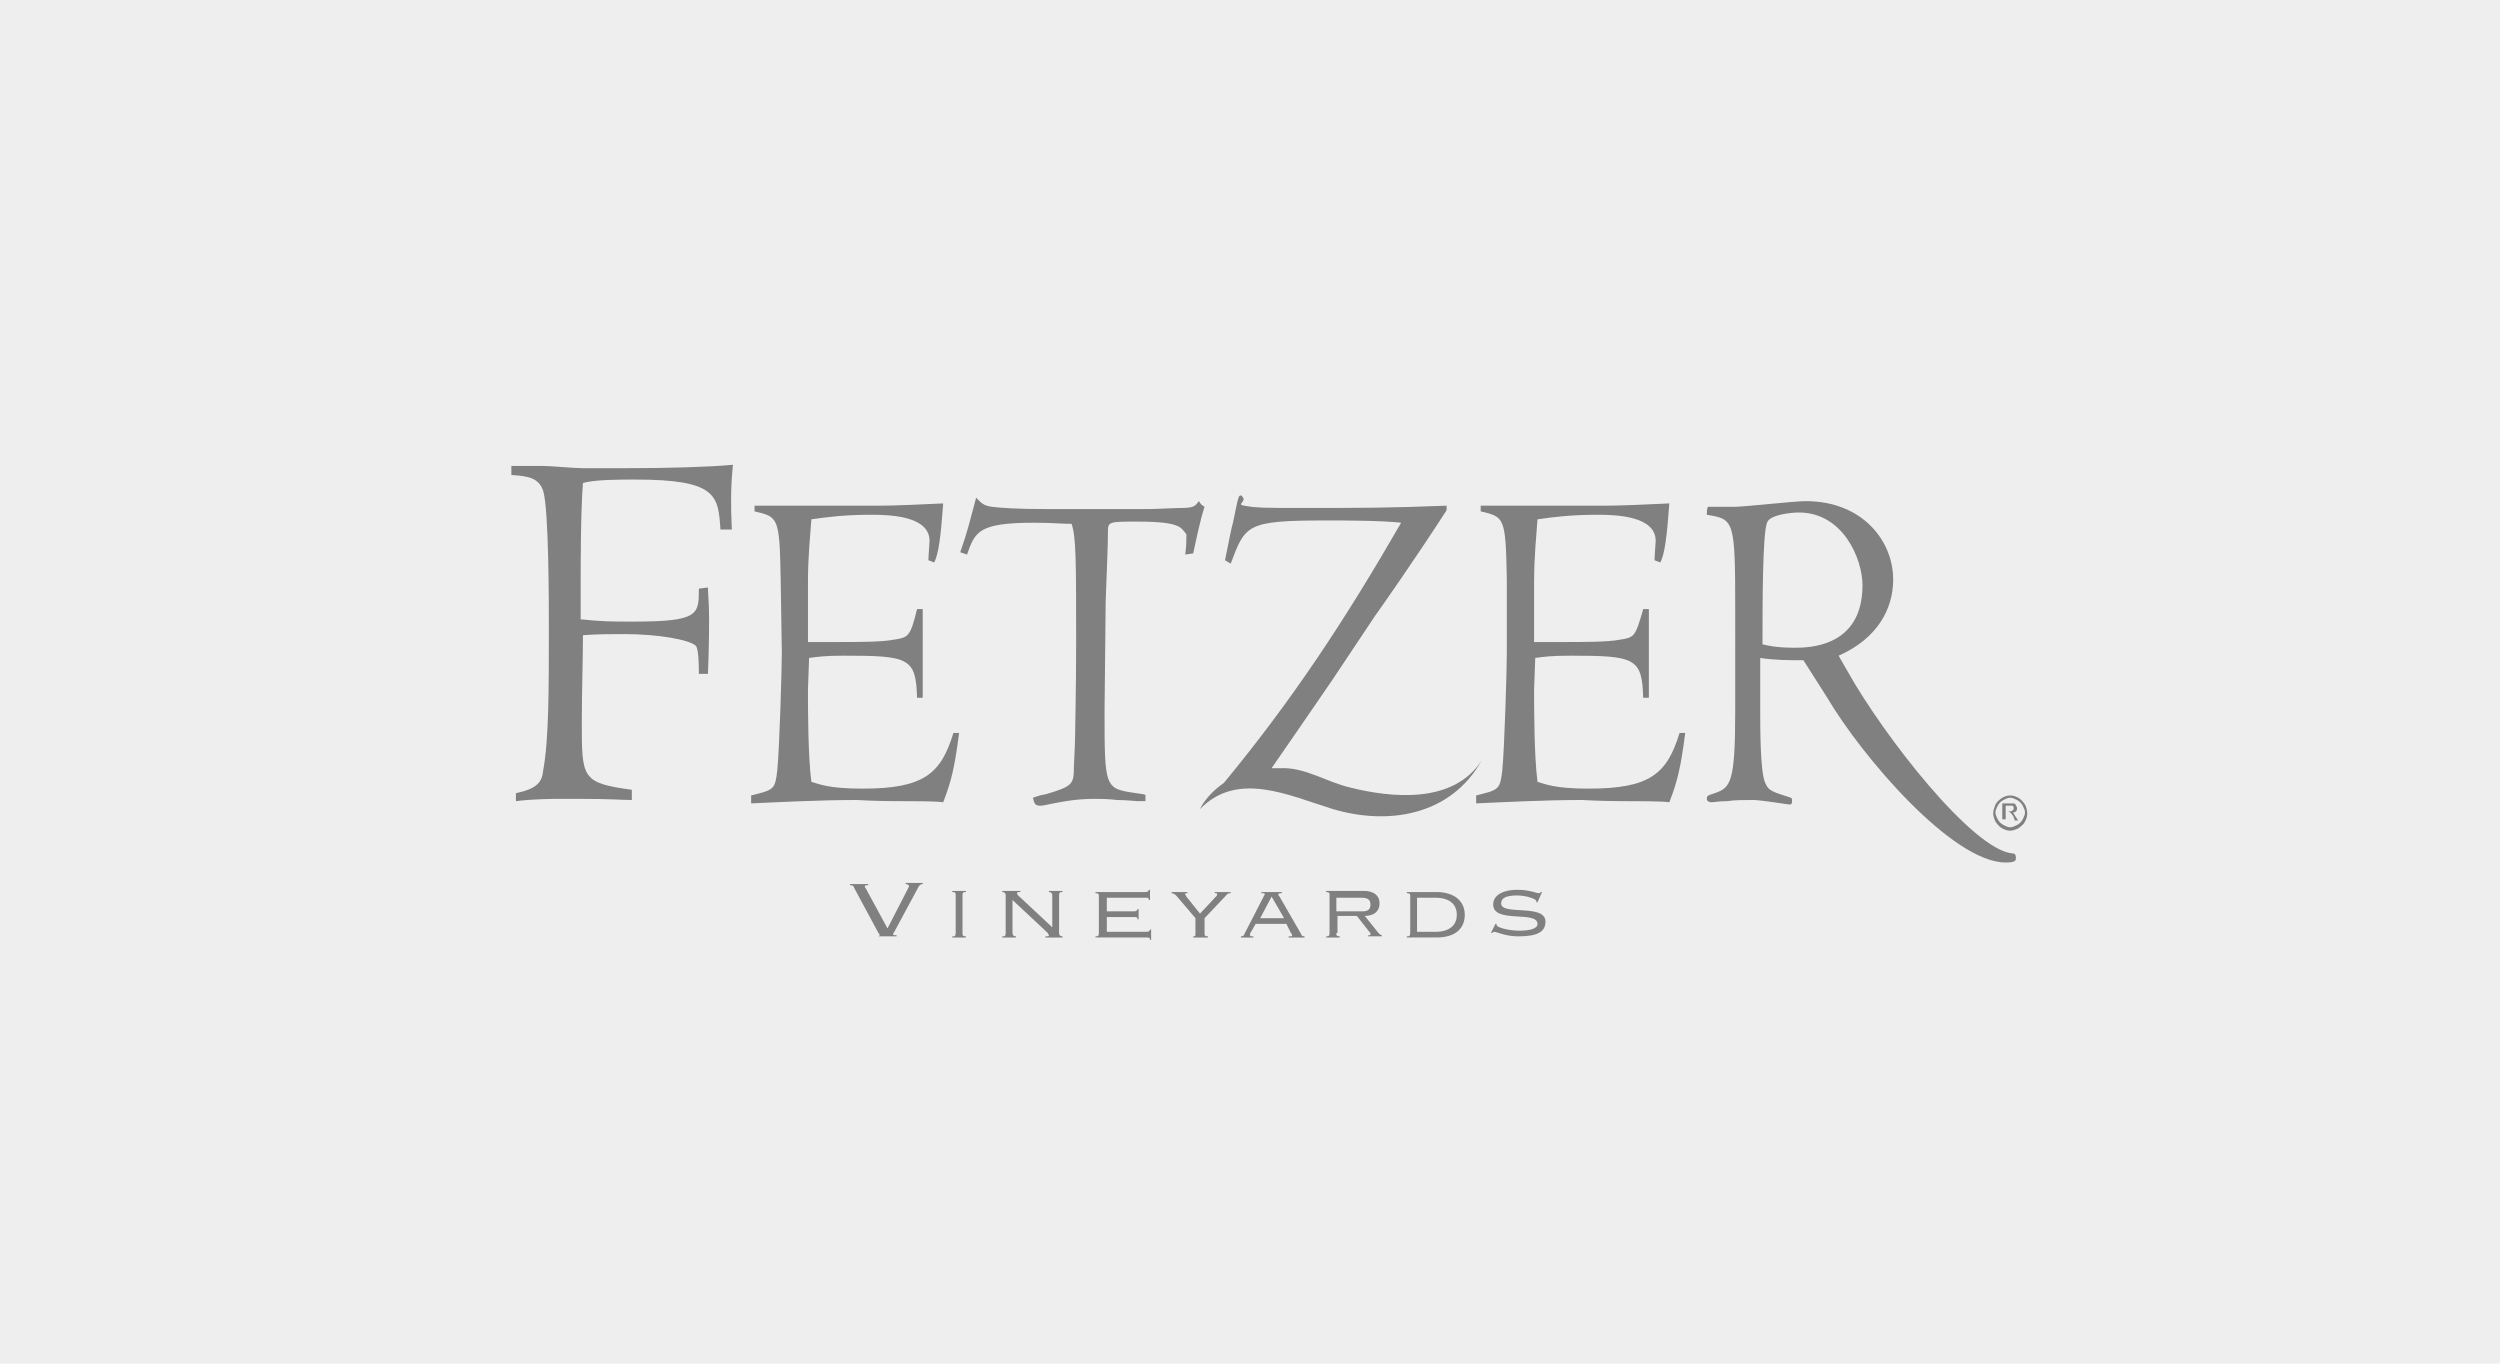 <?xml version="1.0" encoding="utf-8"?>
<!-- Generator: Adobe Illustrator 19.0.1, SVG Export Plug-In . SVG Version: 6.00 Build 0)  -->
<svg version="1.1" id="Layer_1" xmlns="http://www.w3.org/2000/svg" xmlns:xlink="http://www.w3.org/1999/xlink" x="0px" y="0px"
	 viewBox="100 -50 220 120" style="enable-background:new 100 -50 220 120;" xml:space="preserve">
<style type="text/css">
	.st0{fill:#EEEEEE;}
	.st1{fill:#808080;}
</style>
<g>
	<rect x="100" y="-50" class="st0" width="220" height="120"/>
</g>
<g>
	<path class="st1" d="M177.1,32.5v-0.1c0.2,0,0.3,0,0.3-0.1c0-0.1,0-0.1-0.1-0.2l-2.1-3.9c-0.1-0.3-0.2-0.3-0.4-0.3v-0.1h1.6v0.1
		c-0.2,0-0.3,0-0.3,0.1c0,0,0,0.1,0.1,0.2l1.9,3.5l1.8-3.5c0-0.1,0.1-0.1,0.1-0.2c0-0.1-0.1-0.2-0.3-0.2v-0.1h1.5v0.1
		c-0.2,0-0.3,0.1-0.4,0.3l-2.1,3.9c0,0-0.1,0.1-0.1,0.2c0,0.1,0,0.1,0.3,0.1v0.1H177.1"/>
	<path class="st1" d="M183.8,32.5v-0.1c0.2,0,0.3,0,0.3-0.3v-3.3c0-0.2,0-0.3-0.3-0.3v-0.1h1.2v0.1c-0.2,0-0.3,0-0.3,0.3v3.3
		c0,0.2,0,0.3,0.3,0.3v0.1H183.8"/>
	<path class="st1" d="M188.2,32.5v-0.1c0.2,0,0.3,0,0.3-0.3v-3.3c0-0.2-0.1-0.3-0.3-0.3v-0.1h1.6v0.1c-0.2,0-0.3,0-0.3,0.1
		c0,0,0,0.1,0.1,0.2l3,2.8v-2.8c0-0.2-0.1-0.3-0.3-0.3v-0.1h1.2v0.1c-0.2,0-0.3,0-0.3,0.3v3.3c0,0.2,0.1,0.3,0.3,0.3v0.1H192v-0.1
		c0.3,0,0.3,0,0.3-0.1c0-0.1-0.1-0.1-0.1-0.2l-3.1-2.9v2.9c0,0.2,0.1,0.3,0.3,0.3v0.1H188.2"/>
	<path class="st1" d="M196.7,28.9c0-0.2,0-0.3-0.3-0.3v-0.1h4.4c0.2,0,0.3-0.1,0.3-0.2h0.1v0.9h-0.1c0-0.2-0.1-0.2-0.3-0.2h-3.4v1.2
		h2.4c0.2,0,0.3-0.1,0.3-0.2h0.1v0.9h-0.1c0-0.2-0.1-0.2-0.3-0.2h-2.4V32h3.5c0.2,0,0.3-0.1,0.3-0.2h0.1v0.9h-0.1
		c0-0.2-0.1-0.2-0.3-0.2h-4.5v-0.1c0.2,0,0.3,0,0.3-0.3V28.9"/>
	<path class="st1" d="M205,32.5v-0.1c0.2,0,0.2,0,0.2-0.3v-1.3l-1.7-2c-0.1-0.1-0.3-0.2-0.4-0.2v-0.1h1.4v0.1c-0.2,0-0.2,0-0.2,0.1
		c0,0.1,0.1,0.1,0.1,0.2l1.2,1.5l1.4-1.5c0.1-0.1,0.1-0.1,0.1-0.2c0-0.1,0-0.1-0.2-0.1v-0.1h1.4v0.1c-0.3,0-0.3,0.1-0.5,0.3
		l-1.8,1.9v1.3c0,0.2,0,0.3,0.3,0.3v0.1H205"/>
	<path class="st1" d="M211.9,28.9l-1,1.9h2.1L211.9,28.9 M209.2,32.5v-0.1c0.2,0,0.3-0.1,0.3-0.2l1.7-3.3c0-0.1,0.1-0.1,0.1-0.2
		c0-0.1-0.1-0.1-0.3-0.1v-0.1h1.8v0.1c-0.1,0-0.3,0-0.3,0.1c0,0.1,0,0.1,0.1,0.2l1.9,3.3c0,0.1,0.1,0.2,0.3,0.2v0.1h-1.4v-0.1
		c0.3,0,0.3,0,0.3-0.1c0-0.1,0-0.1-0.1-0.2l-0.4-0.8h-2.7l-0.4,0.7c-0.1,0.1-0.1,0.2-0.1,0.3c0,0.1,0.1,0.1,0.3,0.1v0.1H209.2"/>
	<path class="st1" d="M217.6,30.2h2.3c0.5,0,0.7-0.2,0.7-0.6c0-0.4-0.2-0.6-0.8-0.6h-2.2V30.2 M217.6,32.1c0,0.2,0,0.3,0.3,0.3v0.1
		h-1.2v-0.1c0.2,0,0.3,0,0.3-0.3v-3.3c0-0.2,0-0.3-0.3-0.3v-0.1h3.3c0.9,0,1.4,0.4,1.4,1.1c0,0.7-0.5,1.1-1.3,1.1l1.2,1.5
		c0.1,0.1,0.2,0.2,0.3,0.2v0.1h-1.2v-0.1c0.2,0,0.2,0,0.2-0.1c0-0.1,0-0.1-0.1-0.2l-1.1-1.4h-1.7V32.1"/>
	<path class="st1" d="M224.7,32h1.6c1.4,0,1.9-0.7,1.9-1.5c0-0.8-0.5-1.5-1.9-1.5h-1.6V32 M224.1,28.9c0-0.2,0-0.3-0.3-0.3v-0.1h2.6
		c1.7,0,2.5,0.9,2.5,2c0,1.1-0.7,2-2.5,2h-2.6v-0.1c0.2,0,0.3,0,0.3-0.3V28.9"/>
	<path class="st1" d="M231.6,31.3l0.1,0c0,0,0,0.1,0,0.1c0,0.2,1,0.5,2,0.5c1,0,1.6-0.2,1.6-0.6c0-1.2-3.9,0-3.9-1.7
		c0-0.9,1-1.3,2.1-1.3c1.1,0,1.7,0.3,1.9,0.3c0.1,0,0.1,0,0.2-0.1l0.1,0l-0.4,0.9l-0.1,0c0,0,0-0.1,0-0.1c0-0.2-0.9-0.5-1.7-0.5
		c-1.1,0-1.4,0.3-1.4,0.7c0,1.1,3.9,0,3.9,1.6c0,0.9-0.7,1.3-2.4,1.3c-1.1,0-1.9-0.4-2.1-0.4c-0.1,0-0.2,0.1-0.2,0.1l-0.1,0
		L231.6,31.3"/>
	<path class="st1" d="M163.4-3.4c-0.2-3-0.3-4.4-7.5-4.4c-1.4,0-3.5,0-4.6,0.3c-0.2,2.5-0.2,7.3-0.2,8.4v3.6c2,0.2,2.6,0.2,4.6,0.2
		c5.8,0,5.8-0.6,5.8-2.9l0.8-0.1c0,0.7,0.1,1.2,0.1,2.8c0,0.4,0,2.4-0.1,4.8h-0.8c0-0.6,0-2.3-0.3-2.5c-0.6-0.5-3.2-1-6.3-1
		c-1.2,0-2.4,0-3.6,0.1c0,2.1-0.1,4.8-0.1,7.7c0,4.9,0,5.3,4.4,5.9v0.9c-0.9,0-1.8-0.1-4.4-0.1h-2c-0.4,0-2.2,0-3.8,0.2l0-0.7
		c1.9-0.4,2.3-1,2.4-2c0.5-2.7,0.5-7.1,0.5-12.5c0-2.2,0-10.5-0.5-12.1c-0.4-1.2-1.4-1.3-2.8-1.4V-9h2.6c1,0,2.8,0.2,3.7,0.2
		c1.6,0,3.3,0,3.9,0c3.5,0,7.2-0.1,9.3-0.3c-0.2,1.9-0.2,3.6-0.1,5.7H163.4"/>
	<path class="st1" d="M181.3,11.4h-0.6c-0.1-3.5-0.7-3.7-6.4-3.7c-1.7,0-2.4,0.1-3.1,0.2l-0.1,2.8c0,1.6,0,5.8,0.3,8.1
		c0.7,0.2,1.5,0.6,4.5,0.6c5.4,0,6.9-1.3,8-4.9h0.5c-0.4,3.1-0.7,4.3-1.4,6.1c-0.7-0.1-2.6-0.1-4.3-0.1c-1.7,0-3.3-0.1-3.3-0.1
		c-3.3,0-7.1,0.2-9.3,0.3l0-0.7c2-0.5,2.1-0.5,2.3-2.2c0.2-2,0.4-9,0.4-10.4L168.7,1c-0.1-5.5-0.2-5.5-2.3-6l0-0.5h11
		c1.2,0,3.7-0.1,5.6-0.2c-0.2,2.8-0.4,4.5-0.8,5.2l-0.5-0.2c0-0.4,0.1-1.5,0.1-1.7c0-2.2-3.5-2.3-5.1-2.3c-2.4,0-3.9,0.2-5.3,0.4
		c-0.1,1.5-0.3,3.2-0.3,5.6c0,1.7,0,4.5,0,5.2c0.4,0,1.4,0,2.5,0c1.8,0,4,0,5-0.2c1.3-0.2,1.5-0.2,2.1-2.7h0.5V11.4"/>
	<path class="st1" d="M184.5-1.4c0.7-2,0.8-2.6,1.4-4.8c0.4,0.4,0.6,0.7,1.4,0.8c0.8,0.1,2.2,0.2,5,0.2h8.7c0.6,0,2.4-0.1,3-0.1
		c1.1,0,1.2-0.2,1.5-0.6c0.2,0.3,0.2,0.3,0.5,0.5c-0.4,1.2-0.8,3.2-1,4.1l-0.7,0.1c0.1-0.8,0.1-1,0.1-1.8c-0.5-0.5-0.3-1.1-4.3-1.1
		c-2.4,0-2.6,0-2.6,0.8c0,1.4-0.1,3.3-0.2,6.2c0,1.6-0.1,8.2-0.1,9.6c0,6.9,0,6.9,2.8,7.3c0.7,0.1,0.8,0.1,0.8,0.2c0,0,0,0.4,0,0.5
		c-0.2,0-0.5,0-0.7,0c-0.2,0-1-0.1-1.8-0.1c-0.8-0.1-1.5-0.1-1.9-0.1c-0.7,0-1.7,0-3.7,0.4c-0.9,0.2-1,0.2-1.2,0.2
		c-0.4,0-0.5-0.2-0.6-0.7c0.3-0.1,0.5-0.2,1.1-0.3c2.4-0.7,2.5-0.9,2.5-2.4c0-0.1,0.1-1.9,0.1-2.3c0-0.5,0.1-4.5,0.1-8.5
		c0-7.4,0-9.4-0.4-10.6C193.5-3.9,192.6-4,191-4c-4.9,0-5.2,0.8-5.9,2.8L184.5-1.4"/>
	<path class="st1" d="M245.2,11.4h-0.6c-0.1-3.5-0.7-3.7-6.4-3.7c-1.7,0-2.4,0.1-3.1,0.2l-0.1,2.8c0,1.6,0,5.8,0.3,8.1
		c0.7,0.2,1.5,0.6,4.5,0.6c5.4,0,6.9-1.3,8-4.9h0.5c-0.4,3.1-0.7,4.3-1.4,6.1c-0.7-0.1-2.6-0.1-4.3-0.1c-1.7,0-3.3-0.1-3.4-0.1
		c-3.3,0-7.1,0.2-9.3,0.3l0-0.7c2-0.5,2.1-0.5,2.3-2.2c0.2-2,0.4-9,0.4-10.4L232.6,1c-0.1-5.5-0.2-5.5-2.3-6l0-0.5h11
		c1.2,0,3.7-0.1,5.6-0.2c-0.2,2.8-0.4,4.5-0.8,5.2l-0.5-0.2c0-0.4,0.1-1.5,0.1-1.7c0-2.2-3.5-2.3-5.1-2.3c-2.4,0-3.9,0.2-5.3,0.4
		c-0.1,1.5-0.3,3.2-0.3,5.6c0,1.7,0,4.5,0,5.2c0.4,0,1.4,0,2.5,0c1.8,0,4,0,5-0.2c1.3-0.2,1.4-0.2,2.1-2.7h0.5V11.4"/>
	<path class="st1" d="M258.3-4.9c-0.7,0-2.6,0.2-2.8,0.9c-0.4,1-0.4,7.2-0.4,10.7c0.4,0.1,1.2,0.3,2.8,0.3c1.2,0,6,0,6-5.5
		C263.9-0.8,262.2-4.9,258.3-4.9 M258.7,8.1c-1.3,0-2.5,0-3.8-0.2l0,4.8c0,1.4,0,5,0.4,6.1c0.3,0.7,0.4,0.8,2,1.3
		c0.3,0.1,0.4,0.1,0.4,0.3c0,0.2,0,0.4-0.2,0.4c-0.1,0-0.7-0.1-1.4-0.2c-0.7-0.1-1.5-0.2-1.8-0.2c-0.8,0-1.7,0-2.3,0.1
		c-0.7,0-1.2,0.1-1.4,0.1c-0.2,0-0.4-0.1-0.4-0.3c0-0.3,0.1-0.3,0.7-0.5c1.4-0.5,1.8-0.9,1.8-7.3V3.7c0-8-0.1-8-2.5-8.4
		c0-0.3,0-0.5,0.1-0.7c0.9,0,1.7,0,2.3,0c0.9,0,5.3-0.5,6.3-0.5c5,0,7.7,3.5,7.7,6.9c0,2.6-1.4,5.2-4.8,6.7l0.8,1.4
		c3.2,5.7,11,15.7,14.5,16c0.2,0,0.3,0.1,0.3,0.4c0,0.2,0,0.4-0.9,0.4c-4.7,0-12.7-9.4-15.7-14.5L258.7,8.1"/>
	<path class="st1" d="M218.8,19.3c-2.1-0.5-4-1.8-6.1-1.7c-0.3,0-0.5,0-0.8,0c1.4-2,3.3-4.8,5.3-7.7l3.8-5.7
		c0.3-0.4,3.6-5.1,6.3-9.3v-0.4c-5.1,0.2-7.4,0.2-12.8,0.2c-3,0-4,0-5-0.2c-0.7-0.1,0.1-0.3-0.1-0.7c-0.1-0.1-0.1-0.2-0.2-0.2
		c-0.2,0-0.2,0.2-0.3,0.5c-0.1,0.4-0.2,1-0.4,1.9c-0.1,0.3-0.4,1.8-0.7,3.3l0.5,0.3c1.3-3.4,1.3-3.8,8.4-3.8c1.6,0,4.8,0,6.6,0.2
		c-4.9,8.5-9.5,15.5-15.6,22.9c-1.6,1.1-2.1,2.3-2.1,2.3c3.3-3.4,7.8-1.2,11.7,0c4.7,1.4,10.3,0.7,13.1-4.3
		C227.9,20.8,222.4,20.2,218.8,19.3"/>
	<path class="st1" d="M276.5,21.4h0.3c0.2,0,0.3,0,0.3-0.1c0.1,0,0.1-0.1,0.1-0.2c0,0,0-0.1,0-0.1c0,0-0.1-0.1-0.1-0.1
		c0,0-0.1,0-0.3,0h-0.3V21.4 M276.2,22.3v-1.6h0.6c0.2,0,0.3,0,0.4,0c0.1,0,0.2,0.1,0.2,0.2c0.1,0.1,0.1,0.2,0.1,0.2
		c0,0.1,0,0.2-0.1,0.3c-0.1,0.1-0.2,0.1-0.3,0.1c0.1,0,0.1,0.1,0.1,0.1c0.1,0.1,0.1,0.2,0.2,0.3l0.2,0.3h-0.3l-0.1-0.3
		c-0.1-0.2-0.2-0.3-0.3-0.4c0,0-0.1-0.1-0.2-0.1h-0.2v0.7H276.2 M276.9,20.2c-0.2,0-0.4,0.1-0.6,0.2c-0.2,0.1-0.4,0.3-0.5,0.5
		c-0.1,0.2-0.2,0.4-0.2,0.6c0,0.2,0.1,0.4,0.2,0.6c0.1,0.2,0.3,0.4,0.5,0.5c0.2,0.1,0.4,0.2,0.6,0.2c0.2,0,0.4-0.1,0.6-0.2
		c0.2-0.1,0.4-0.3,0.5-0.5c0.1-0.2,0.2-0.4,0.2-0.6c0-0.2-0.1-0.4-0.2-0.6s-0.3-0.4-0.5-0.5C277.3,20.3,277.1,20.2,276.9,20.2
		 M276.9,20c0.3,0,0.5,0.1,0.7,0.2c0.2,0.1,0.4,0.3,0.6,0.6c0.1,0.2,0.2,0.5,0.2,0.8c0,0.3-0.1,0.5-0.2,0.7
		c-0.1,0.2-0.3,0.4-0.6,0.6c-0.2,0.1-0.5,0.2-0.7,0.2c-0.3,0-0.5-0.1-0.7-0.2c-0.2-0.1-0.4-0.3-0.6-0.6c-0.1-0.2-0.2-0.5-0.2-0.7
		c0-0.3,0.1-0.5,0.2-0.8c0.1-0.2,0.3-0.4,0.6-0.6C276.4,20.1,276.6,20,276.9,20"/>
</g>
</svg>
